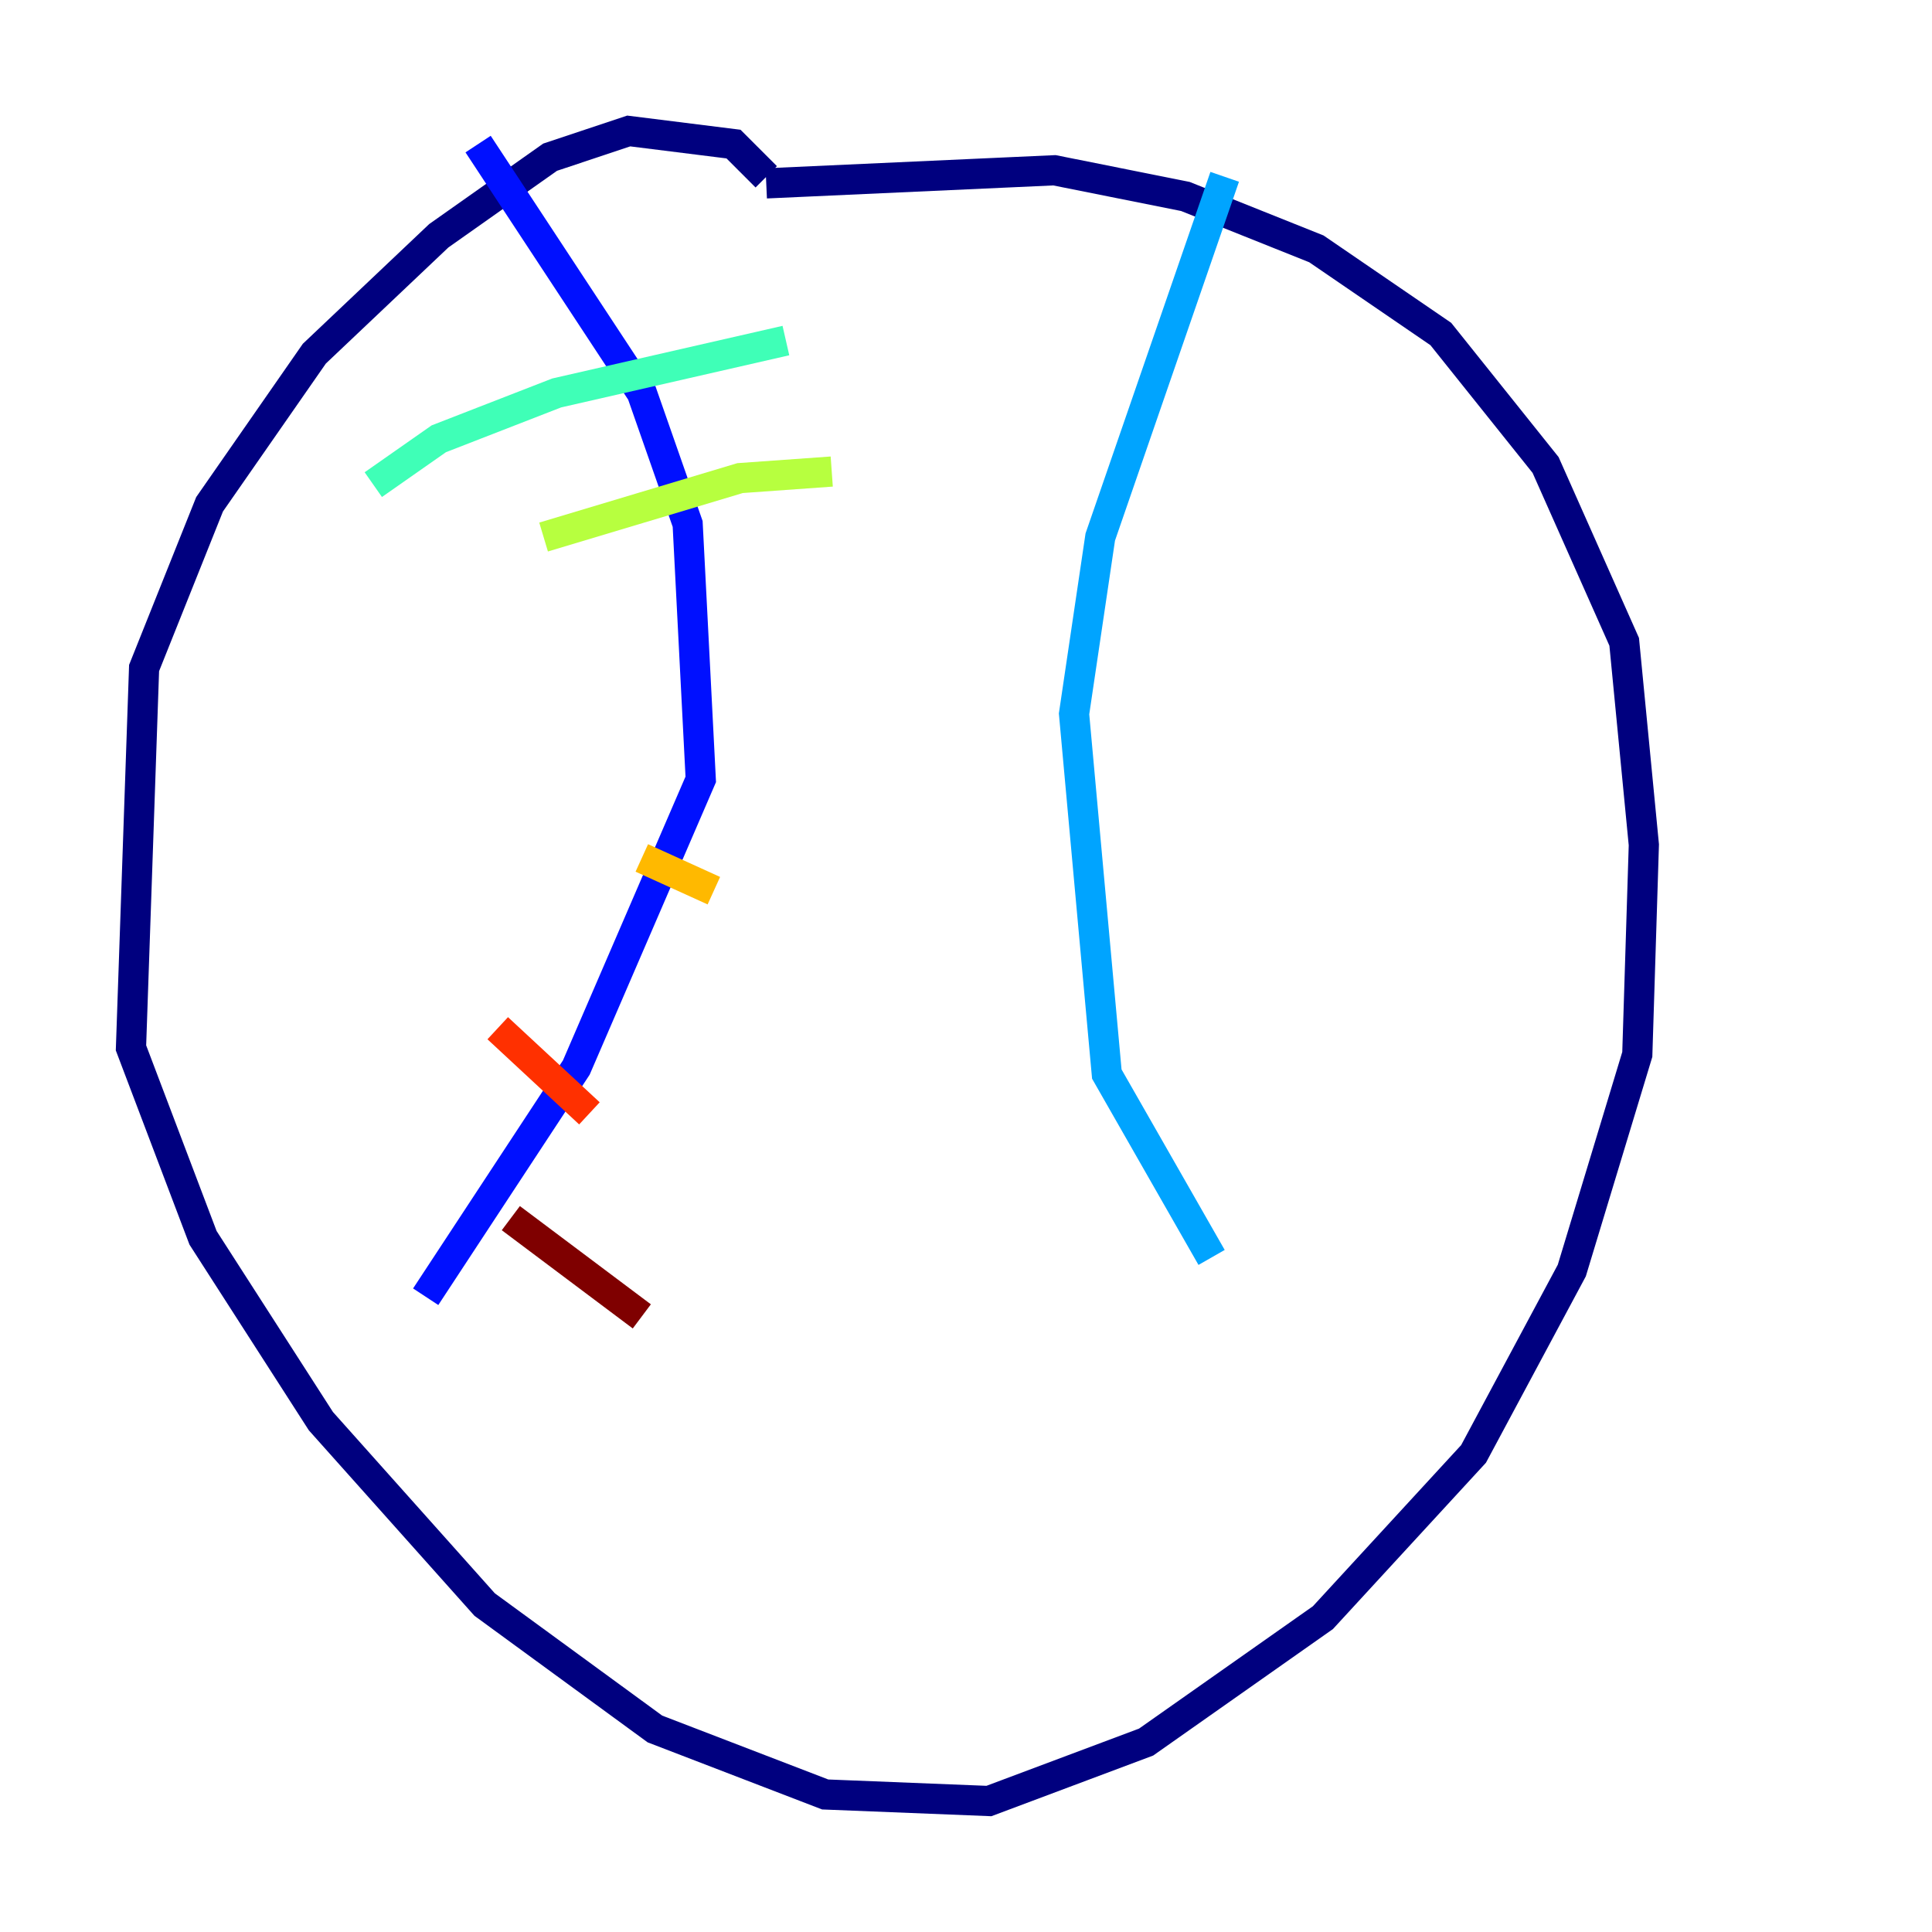 <?xml version="1.0" encoding="utf-8" ?>
<svg baseProfile="tiny" height="128" version="1.2" viewBox="0,0,128,128" width="128" xmlns="http://www.w3.org/2000/svg" xmlns:ev="http://www.w3.org/2001/xml-events" xmlns:xlink="http://www.w3.org/1999/xlink"><defs /><polyline fill="none" points="50.766,11.715 48.597,9.546 41.654,8.678 36.447,10.414 29.071,15.62 20.827,23.43 13.885,33.41 9.546,44.258 8.678,69.424 13.451,82.007 21.261,94.156 32.108,106.305 43.39,114.549 54.671,118.888 65.519,119.322 75.932,115.417 87.647,107.173 97.627,96.325 104.136,84.176 108.475,69.858 108.909,55.973 107.607,42.522 102.4,30.807 95.458,22.129 87.214,16.488 78.536,13.017 69.858,11.281 50.766,12.149" stroke="#00007f" stroke-width="2" /><polyline fill="none" points="31.675,9.546 42.522,26.034 45.559,34.712 46.427,51.634 38.183,70.725 28.203,85.912" stroke="#0010ff" stroke-width="2" /><polyline fill="none" points="81.139,11.715 72.895,35.58 71.159,47.295 73.329,71.159 80.271,83.308" stroke="#00a4ff" stroke-width="2" /><polyline fill="none" points="24.732,32.108 29.071,29.071 36.881,26.034 52.068,22.563" stroke="#3fffb7" stroke-width="2" /><polyline fill="none" points="36.014,35.58 49.031,31.675 55.105,31.241" stroke="#b7ff3f" stroke-width="2" /><polyline fill="none" points="42.522,56.841 47.295,59.01" stroke="#ffb900" stroke-width="2" /><polyline fill="none" points="32.976,68.122 39.051,73.763" stroke="#ff3000" stroke-width="2" /><polyline fill="none" points="33.844,80.705 42.522,87.214" stroke="#7f0000" stroke-width="2" /></svg>